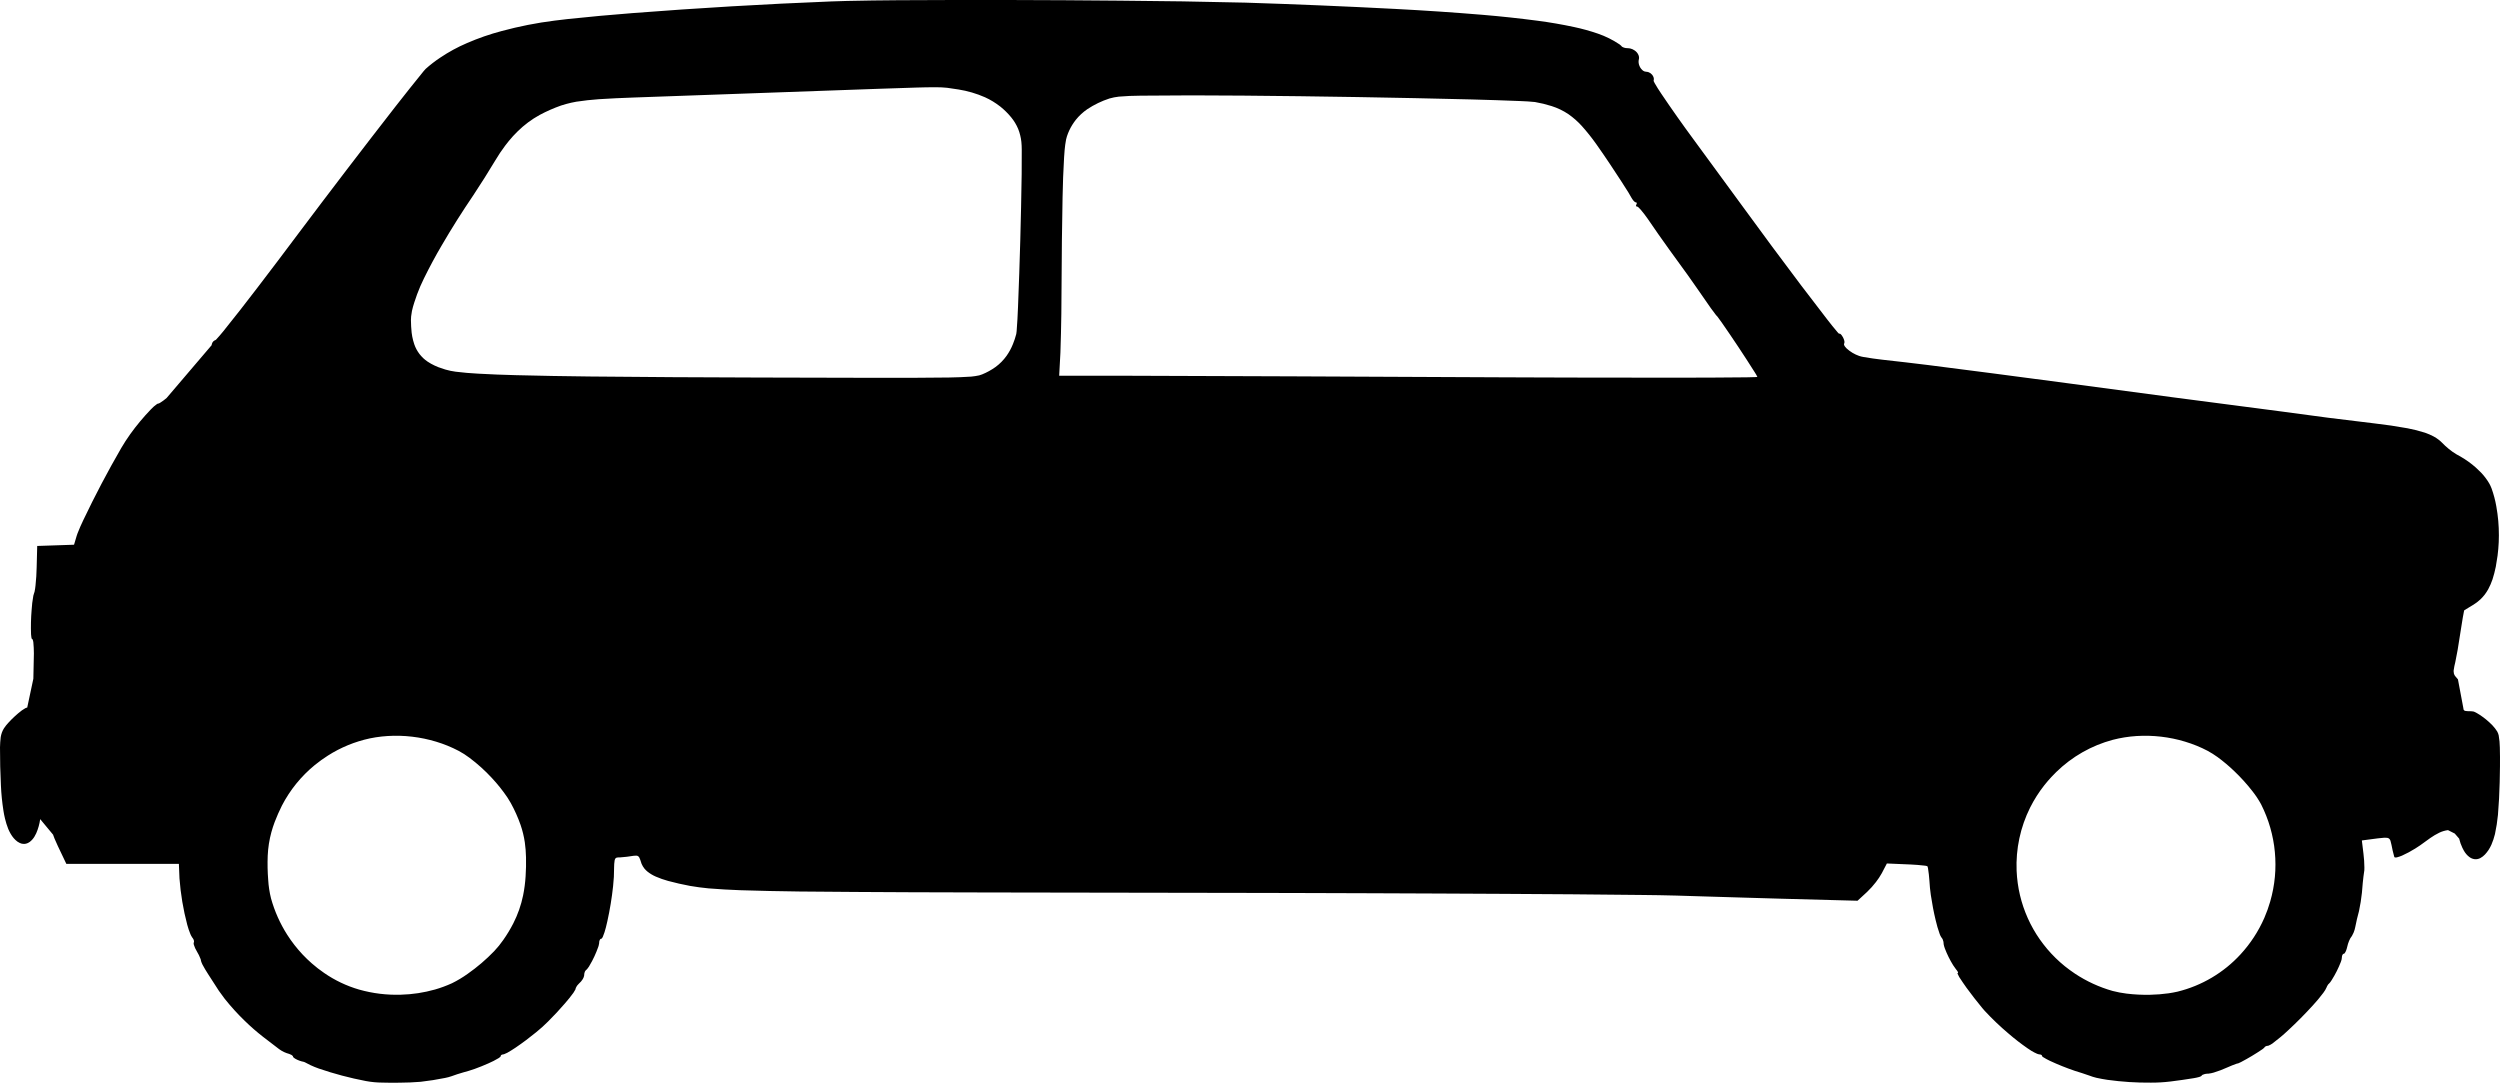 <?xml version="1.0" encoding="UTF-8"?>
<svg xmlns="http://www.w3.org/2000/svg" width="519.963mm" height="225.196mm" viewBox="-1066.059 -666.321 519.963 225.196">
    <path transform="matrix(-1,0,0,-1,0,0)" style="stroke:none;fill:#000000;fill-rule:evenodd" d="M986.512,441.156C987.674,441.16,988.834,441.27,989.977,441.484C993.292,442.116,996.558,442.983,999.75,444.078C1000.345,444.287,1000.929,444.525,1001.5,444.793C1001.881,445.006,1002.269,445.206,1002.664,445.391L1002.887,445.473C1003.478,445.584,1004.048,445.787,1004.574,446.078C1004.682,446.14,1004.787,446.207,1004.887,446.281C1004.945,446.325,1004.999,446.374,1005.051,446.426L1005.098,446.5L1005.133,446.637L1005.219,446.742C1005.285,446.806,1005.358,446.862,1005.434,446.914C1005.587,446.994,1005.747,447.063,1005.91,447.121L1006.469,447.297L1007.004,447.52L1007.52,447.797L1008.004,448.117L1011.344,450.676C1012.673,451.711,1013.943,452.819,1015.148,453.996C1016.646,455.441,1018.046,456.984,1019.34,458.613C1019.758,459.154,1020.162,459.707,1020.551,460.27C1021.285,461.444,1022.035,462.608,1022.801,463.762C1023.21,464.389,1023.592,465.034,1023.945,465.695C1024.064,465.93,1024.163,466.175,1024.242,466.426C1024.262,466.557,1024.287,466.688,1024.32,466.816C1024.535,467.39,1024.805,467.942,1025.125,468.465C1025.388,468.887,1025.593,469.341,1025.738,469.816L1025.777,470.016L1025.785,470.168L1025.758,470.27C1025.731,470.336,1025.714,470.406,1025.703,470.477C1025.708,470.569,1025.724,470.66,1025.746,470.75L1025.797,470.895C1025.878,471.068,1025.982,471.229,1026.105,471.375C1026.244,471.586,1026.362,471.811,1026.461,472.043C1026.72,472.678,1026.94,473.329,1027.117,473.992C1027.949,477.148,1028.489,480.374,1028.73,483.629C1028.789,484.636,1028.829,485.644,1028.852,486.652L1052.262,486.652C1052.857,487.884,1053.449,489.125,1054.031,490.363C1054.262,490.867,1054.488,491.374,1054.707,491.883L1054.973,492.586L1054.992,492.656L1055,492.699L1057.703,495.957C1057.839,494.943,1058.114,493.953,1058.523,493.016C1058.637,492.764,1058.767,492.521,1058.91,492.285C1059.162,491.877,1059.484,491.517,1059.863,491.223C1059.984,491.138,1060.11,491.061,1060.242,490.996C1060.422,490.91,1060.615,490.852,1060.812,490.82L1061.012,490.801C1061.214,490.799,1061.417,490.821,1061.613,490.871L1061.953,491C1062.282,491.151,1062.582,491.359,1062.84,491.613L1063.203,491.992L1063.543,492.43L1063.844,492.906C1064.03,493.231,1064.197,493.566,1064.344,493.91C1064.621,494.612,1064.846,495.333,1065.02,496.066C1065.156,496.617,1065.265,497.173,1065.348,497.734C1065.618,499.455,1065.791,501.19,1065.867,502.93C1066,505.576,1066.064,508.225,1066.059,510.875C1066.046,511.589,1065.997,512.303,1065.91,513.012C1065.856,513.333,1065.777,513.65,1065.668,513.957L1065.477,514.406L1065.238,514.836C1064.971,515.245,1064.667,515.629,1064.332,515.984L1063.629,516.723C1063.202,517.144,1062.76,517.551,1062.305,517.941C1062.041,518.154,1061.775,518.365,1061.508,518.574C1061.28,518.734,1061.045,518.885,1060.801,519.02C1060.725,519.052,1060.65,519.085,1060.574,519.117L1060.488,519.141L1060.398,519.152L1059.121,525.164C1059.067,526.919,1059.031,528.674,1059.012,530.43C1059.013,531.197,1059.051,531.963,1059.125,532.727L1059.16,532.93L1059.211,533.133L1059.277,533.328L1059.324,533.383L1059.418,533.426L1059.461,533.496L1059.5,533.629L1059.531,533.762L1059.602,534.395C1059.662,536.057,1059.624,537.721,1059.488,539.379C1059.431,540.401,1059.309,541.419,1059.125,542.426C1059.092,542.577,1059.049,542.726,1058.996,542.871C1058.946,542.993,1058.906,543.119,1058.871,543.246C1058.782,543.681,1058.716,544.121,1058.672,544.562C1058.538,545.811,1058.459,547.065,1058.434,548.32L1058.32,552.77L1050.66,553.027L1050.102,554.902C1050.05,555.059,1049.996,555.215,1049.941,555.371C1049.575,556.307,1049.174,557.228,1048.738,558.133C1046.307,563.239,1043.672,568.245,1040.84,573.141C1040.264,574.125,1039.643,575.083,1038.98,576.012C1037.659,577.852,1036.206,579.593,1034.633,581.223C1034.263,581.617,1033.854,581.973,1033.41,582.281L1033.301,582.34L1033.215,582.371L1033.102,582.387L1032.902,582.469L1032.711,582.578C1032.254,582.865,1031.82,583.187,1031.41,583.539L1022.031,594.539L1022.016,594.711C1021.968,594.944,1021.853,595.157,1021.688,595.328C1021.601,595.403,1021.51,595.471,1021.41,595.527L1021.301,595.566L1021.195,595.625L1021.098,595.707C1020.594,596.251,1020.108,596.811,1019.641,597.387C1017.238,600.372,1014.877,603.389,1012.555,606.438C1009.675,610.201,1006.808,613.992,1003.973,617.789C997.334,626.63,990.622,635.408,983.832,644.133C981.9,646.609,979.941,649.069,977.961,651.508L977.543,651.98C976.583,652.84,975.562,653.628,974.488,654.34C972.739,655.516,970.883,656.526,968.945,657.355C966.596,658.377,964.172,659.218,961.695,659.871C958.094,660.844,954.428,661.566,950.727,662.031C949.812,662.151,948.897,662.261,947.98,662.359C943.486,662.837,938.987,663.25,934.48,663.598C920.732,664.666,906.97,665.475,893.191,666.023L889.871,666.125C886.33,666.204,882.788,666.255,879.246,666.277C863.863,666.365,848.488,666.334,833.105,666.184C824.429,666.122,815.733,665.985,807.059,665.773C796.659,665.443,786.27,665.007,775.879,664.465C769.806,664.15,763.74,663.741,757.68,663.238C753.874,662.918,750.076,662.509,746.289,662.012C743.733,661.678,741.192,661.24,738.672,660.699C736.996,660.344,735.343,659.886,733.723,659.328C732.135,658.782,730.625,658.032,729.23,657.098C729.105,657.008,728.988,656.907,728.875,656.801L728.758,656.656L728.645,656.57C728.424,656.444,728.182,656.361,727.93,656.328C727.702,656.297,727.472,656.281,727.242,656.277L726.992,656.238C726.673,656.165,726.37,656.032,726.102,655.844C725.708,655.594,725.407,655.222,725.246,654.785L725.191,654.578L725.164,654.371L725.168,654.16L725.246,653.738C725.272,653.521,725.266,653.3,725.219,653.086L725.168,652.867L725.051,652.555L724.898,652.258C724.785,652.079,724.652,651.913,724.5,651.766C724.363,651.628,724.195,651.525,724.012,651.461C723.898,651.423,723.78,651.397,723.66,651.395L723.484,651.383C723.369,651.362,723.256,651.331,723.145,651.293C722.87,651.18,722.629,651,722.438,650.773C722.292,650.6,722.186,650.398,722.125,650.18L722.09,650.023C722.075,649.852,722.089,649.679,722.133,649.512L722.113,649.438C722.059,649.3,721.992,649.167,721.918,649.039L721.262,647.941L720.562,646.871C718.376,643.625,716.118,640.426,713.793,637.277L703.449,623.156C699.495,617.724,695.5,612.334,691.453,606.969C689.661,604.601,687.862,602.254,686.043,599.906C685.348,599.002,684.632,598.115,683.895,597.246L683.652,596.984L683.566,596.914L683.547,596.91L683.465,596.934L683.371,596.914L683.273,596.859C683.198,596.795,683.125,596.727,683.059,596.652C682.942,596.505,682.84,596.347,682.754,596.18L682.586,595.812C682.518,595.643,682.472,595.465,682.441,595.285C682.435,595.193,682.436,595.1,682.449,595.008L682.535,594.77L682.523,594.617L682.457,594.445L682.348,594.258C682.241,594.115,682.122,593.982,681.996,593.855C681.241,593.161,680.352,592.629,679.383,592.293C679.081,592.191,678.771,592.116,678.457,592.066C677.175,591.844,675.887,591.659,674.594,591.512C671.39,591.161,668.183,590.787,664.984,590.391C660.549,589.836,656.06,589.258,651.629,588.672L635.824,586.586L614.176,583.695L610.23,583.18C603.936,582.374,597.748,581.566,591.457,580.727C585.045,579.83,578.623,579.007,572.191,578.258C569.887,577.998,567.593,577.659,565.312,577.242C564.084,577.01,562.87,576.703,561.68,576.32C561.068,576.108,560.474,575.849,559.902,575.547L559.363,575.227C559.037,575.015,558.727,574.779,558.438,574.52L557.488,573.594C557.008,573.151,556.501,572.739,555.969,572.359C555.429,571.983,554.864,571.643,554.277,571.344C553.159,570.699,552.109,569.944,551.141,569.09C550.757,568.744,550.384,568.386,550.023,568.016C549.385,567.346,548.826,566.605,548.355,565.809C548.161,565.47,547.993,565.116,547.855,564.75C547.412,563.527,547.078,562.267,546.859,560.984C546.5,558.999,546.322,556.986,546.328,554.969L546.359,553.559L546.453,552.152L546.602,550.754C546.707,549.987,546.829,549.222,546.969,548.461C547.149,547.566,547.379,546.682,547.656,545.812C547.896,545.104,548.195,544.416,548.551,543.758C548.773,543.364,549.02,542.985,549.293,542.625C549.561,542.285,549.852,541.964,550.164,541.664C550.645,541.214,551.172,540.817,551.738,540.48L553.523,539.398C553.548,539.325,553.57,539.251,553.59,539.176C553.759,538.331,553.908,537.481,554.035,536.629C554.309,534.807,554.598,532.989,554.902,531.172C555.05,530.312,555.215,529.455,555.395,528.602C555.539,528.047,555.651,527.485,555.73,526.918L555.742,526.711C555.74,526.536,555.718,526.361,555.676,526.191C555.636,526.088,555.592,525.986,555.543,525.887L555.445,525.734C555.257,525.487,555.056,525.25,554.844,525.023L553.707,518.98L553.691,518.816L553.641,518.688L553.562,518.586L553.457,518.516L553.324,518.465C553.03,518.412,552.732,518.394,552.434,518.402C552.167,518.404,551.9,518.382,551.637,518.34L551.453,518.285C551.253,518.205,551.062,518.105,550.879,517.992C550.489,517.769,550.112,517.523,549.75,517.258L549.016,516.699C548.545,516.315,548.099,515.904,547.676,515.469C547.3,515.074,546.965,514.642,546.676,514.18C546.538,513.931,546.433,513.665,546.371,513.387C546.22,512.547,546.138,511.697,546.129,510.844C546.094,509.526,546.085,508.208,546.102,506.891L546.16,503.656C546.211,501.376,546.333,499.097,546.523,496.824C546.653,495.485,546.86,494.155,547.145,492.84C547.329,492.082,547.578,491.341,547.887,490.625C548.06,490.242,548.263,489.872,548.492,489.52C548.71,489.197,548.95,488.891,549.215,488.605C549.495,488.306,549.82,488.051,550.18,487.855C550.364,487.759,550.561,487.691,550.766,487.652L551.055,487.613L551.348,487.621C551.478,487.641,551.607,487.665,551.734,487.699C551.997,487.777,552.243,487.901,552.461,488.066L552.801,488.352L553.105,488.672C553.296,488.896,553.465,489.138,553.609,489.395L553.922,489.992C554.213,490.601,554.437,491.241,554.59,491.898L555.508,492.957L556.914,493.668C557.541,493.586,558.152,493.405,558.723,493.133C559.373,492.815,559.997,492.446,560.59,492.031C561.299,491.526,562.003,491.018,562.707,490.504L563.734,489.832C564.617,489.278,565.538,488.786,566.488,488.359C566.832,488.214,567.186,488.094,567.547,488C567.68,487.976,567.815,487.97,567.949,487.988L568.008,488.016L568.055,488.055L568.109,488.191C568.331,488.983,568.516,489.785,568.664,490.594C568.718,490.883,568.789,491.168,568.875,491.449L568.961,491.648C569.021,491.756,569.101,491.851,569.199,491.926L569.367,492.012L569.574,492.066C569.764,492.087,569.954,492.097,570.145,492.09C570.596,492.066,571.045,492.022,571.492,491.957L574.828,491.52L574.492,488.75C574.372,487.804,574.308,486.852,574.301,485.898L574.312,485.328C574.446,484.448,574.556,483.565,574.641,482.68L574.816,480.629C574.95,479.352,575.153,478.083,575.422,476.828C575.725,475.735,575.984,474.63,576.199,473.516L576.336,472.945L576.535,472.375C576.634,472.132,576.749,471.897,576.883,471.672C577.14,471.355,577.346,470.999,577.492,470.617L577.711,470.012C577.804,469.671,577.894,469.33,577.98,468.988L578.117,468.59L578.246,468.316L578.41,468.062L578.504,467.98C578.561,467.961,578.618,467.944,578.676,467.93L578.75,467.879L578.82,467.793C578.885,467.689,578.93,467.573,578.957,467.453C578.985,467.312,579.001,467.168,579.004,467.023C579.01,466.919,579.026,466.816,579.051,466.715C579.096,466.567,579.143,466.42,579.191,466.273C579.7,464.954,580.336,463.688,581.09,462.492L581.379,462.066C581.516,461.886,581.673,461.723,581.84,461.57C581.928,461.451,582.003,461.323,582.07,461.191L582.133,461.027C582.319,460.598,582.557,460.194,582.844,459.824C583.531,458.908,584.265,458.028,585.043,457.188C586.658,455.416,588.345,453.713,590.102,452.082C591.152,451.092,592.258,450.162,593.414,449.297C593.685,449.104,593.979,448.945,594.289,448.824C594.405,448.803,594.523,448.785,594.641,448.777C594.743,448.746,594.841,448.704,594.93,448.645C594.978,448.605,595.022,448.56,595.066,448.516L595.133,448.402C595.253,448.295,595.379,448.194,595.508,448.098C596.942,447.124,598.43,446.232,599.965,445.426C600.174,445.32,600.388,445.222,600.605,445.133C600.645,445.131,600.684,445.13,600.723,445.129L600.84,445.098C601.496,444.871,602.141,444.614,602.773,444.328C603.701,443.902,604.656,443.54,605.633,443.242C605.98,443.14,606.336,443.066,606.695,443.023L607.078,443.004L607.457,442.949C607.628,442.911,607.794,442.855,607.953,442.781L608.059,442.707C608.101,442.662,608.14,442.614,608.18,442.566L608.32,442.461C608.427,442.409,608.536,442.365,608.648,442.328C609.031,442.22,609.42,442.135,609.812,442.074C611.411,441.814,613.014,441.585,614.621,441.387C615.97,441.223,617.328,441.143,618.688,441.148C621.723,441.119,624.756,441.315,627.762,441.734C628.527,441.849,629.288,441.989,630.043,442.156C630.55,442.278,631.049,442.434,631.535,442.625C632.528,442.974,633.528,443.301,634.535,443.605C636.295,444.204,638.021,444.896,639.707,445.68C640.195,445.913,640.669,446.172,641.129,446.457L641.223,446.527C641.259,446.562,641.292,446.599,641.324,446.637C641.335,446.697,641.355,446.756,641.379,446.812L641.434,446.871L641.488,446.922L641.664,446.992C641.78,447.015,641.898,447.03,642.016,447.039L642.367,447.148C642.777,447.325,643.174,447.53,643.555,447.762C643.832,447.927,644.102,448.104,644.363,448.293C645.733,449.241,647.052,450.262,648.312,451.352C650.057,452.823,651.71,454.401,653.262,456.074L653.781,456.672C654.913,458.041,656.003,459.444,657.051,460.879C657.568,461.601,658.069,462.336,658.551,463.082C658.688,463.308,658.807,463.545,658.91,463.789C658.917,463.827,658.926,463.864,658.93,463.902L658.914,463.934L658.832,463.957L658.812,464.004L658.82,464.078C658.845,464.151,658.876,464.222,658.914,464.289L659.008,464.43C659.097,464.563,659.195,464.689,659.301,464.809C659.495,465.052,659.673,465.308,659.836,465.574C660.519,466.674,661.095,467.837,661.555,469.047C661.661,469.326,661.743,469.613,661.801,469.906L661.852,470.441C661.89,470.612,661.941,470.779,662.004,470.941C662.085,471.107,662.187,471.261,662.309,471.398C662.441,471.608,662.551,471.832,662.633,472.066C662.972,473.013,663.254,473.98,663.477,474.961C663.68,475.8,663.862,476.644,664.023,477.492C664.195,478.39,664.348,479.291,664.48,480.195C664.618,481.159,664.713,482.129,664.766,483.102C664.825,483.999,664.927,484.893,665.07,485.781C665.089,485.91,665.124,486.035,665.18,486.152C665.374,486.23,665.58,486.273,665.789,486.285C666.752,486.399,667.719,486.477,668.688,486.52C670.328,486.6,671.976,486.671,673.617,486.73L674.684,484.688C675.039,484.053,675.441,483.446,675.887,482.871C676.448,482.138,677.066,481.45,677.734,480.812L679.719,478.98L695.668,479.406L703.207,479.625L712.102,479.891L717.453,480.055C719.806,480.117,722.158,480.159,724.512,480.18C734.202,480.29,743.915,480.368,753.605,480.414L766.68,480.48L781.016,480.539L794.113,480.582L803.176,480.605L861.051,480.703L876.5,480.746C884.227,480.776,892.117,480.829,899.844,480.902C903.913,480.951,907.983,481.039,912.051,481.168C914.263,481.245,916.473,481.373,918.68,481.551C919.98,481.673,921.276,481.847,922.562,482.07C924.093,482.355,925.611,482.7,927.113,483.105C927.982,483.344,928.833,483.642,929.66,484C930.284,484.271,930.87,484.622,931.402,485.047C931.616,485.227,931.818,485.421,932,485.633C932.254,485.944,932.464,486.29,932.621,486.66C932.717,486.937,932.808,487.216,932.895,487.496C932.953,487.663,933.02,487.827,933.102,487.984C933.149,488.057,933.203,488.124,933.262,488.188C933.324,488.235,933.391,488.275,933.461,488.309L933.582,488.344L933.719,488.359C933.9,488.361,934.081,488.353,934.262,488.332C935.198,488.173,936.142,488.061,937.09,487.996C937.315,488.008,937.54,487.992,937.762,487.953L937.875,487.914L937.969,487.859L938.051,487.777L938.121,487.672L938.176,487.539L938.227,487.355C938.301,486.88,938.336,486.399,938.336,485.918C938.328,484.605,938.398,483.293,938.547,481.988C938.81,479.538,939.209,477.105,939.742,474.699L940.051,473.402C940.211,472.748,940.421,472.107,940.68,471.484L940.766,471.324L940.867,471.176L940.949,471.094C941.003,471.076,941.057,471.058,941.113,471.051L941.191,471L941.258,470.922L941.328,470.797C941.367,470.709,941.396,470.617,941.418,470.523C941.432,470.39,941.443,470.255,941.449,470.121C941.471,469.949,941.507,469.78,941.555,469.613L941.633,469.371C941.87,468.701,942.139,468.043,942.438,467.398L942.91,466.445C943.118,466.053,943.337,465.666,943.566,465.285C943.66,465.132,943.767,464.988,943.883,464.852L944.062,464.652L944.211,464.531C944.265,464.461,944.318,464.39,944.367,464.316L944.43,464.18L944.523,463.871L944.574,463.363C944.629,463.12,944.724,462.888,944.855,462.676C945.063,462.335,945.323,462.03,945.625,461.77C945.738,461.655,945.847,461.536,945.953,461.414L946.094,461.223C946.18,461.088,946.255,460.947,946.32,460.801L946.352,460.613L946.395,460.504C946.514,460.269,946.649,460.043,946.801,459.828C947.343,459.082,947.919,458.361,948.527,457.668C949.648,456.365,950.818,455.107,952.035,453.895C952.816,453.108,953.639,452.365,954.5,451.668C955.894,450.522,957.339,449.44,958.832,448.426C959.394,448.045,959.971,447.688,960.562,447.355C960.782,447.24,961.009,447.14,961.242,447.055C961.361,447.032,961.478,447.01,961.598,446.988L961.773,446.914L961.836,446.859L961.883,446.797L961.91,446.727L961.934,446.605C961.961,446.56,961.997,446.521,962.035,446.484C962.138,446.401,962.243,446.321,962.352,446.246C963.039,445.832,963.755,445.466,964.492,445.148C965.436,444.729,966.395,444.343,967.367,443.992C968.142,443.721,968.928,443.482,969.723,443.273C970.541,443.041,971.35,442.778,972.148,442.484C972.58,442.335,973.021,442.216,973.469,442.129C975.159,441.784,976.864,441.515,978.578,441.324C980.041,441.205,981.508,441.142,982.977,441.137C984.155,441.115,985.334,441.121,986.512,441.156M618.875,459.422C617.582,459.446,616.292,459.549,615.012,459.73C614.396,459.82,613.783,459.933,613.176,460.07C608.13,461.309,603.564,464.012,600.051,467.84C598,470.07,596.333,472.624,595.117,475.398C594.632,476.512,594.221,477.657,593.887,478.824L593.555,480.094L593.281,481.371L593.07,482.652L592.918,483.941L592.828,485.234L592.801,486.527L592.832,487.82L592.922,489.105L593.07,490.391L593.281,491.664L593.551,492.93L593.879,494.184L594.266,495.422L594.715,496.645L595.219,497.848L595.781,499.031C596.304,499.991,596.908,500.904,597.586,501.762C598.739,503.245,600.002,504.639,601.363,505.934C602.454,506.982,603.613,507.958,604.832,508.855C605.498,509.335,606.193,509.772,606.914,510.164L608.043,510.723L609.203,511.227L610.391,511.676L611.602,512.07L612.828,512.414L614.07,512.699L615.328,512.93L616.594,513.105L617.863,513.223L619.137,513.285L620.406,513.289L621.676,513.238L622.934,513.129L624.18,512.961L625.414,512.734L626.629,512.449C631.058,511.264,635.107,508.958,638.387,505.754C638.737,505.422,639.075,505.077,639.398,504.719C639.904,504.173,640.389,503.609,640.852,503.027C642.002,501.57,643,500,643.832,498.34C645.857,494.269,646.82,489.753,646.633,485.211L646.547,483.922L646.402,482.648L646.199,481.383L645.934,480.137L645.613,478.91L645.234,477.699L644.797,476.512L644.309,475.348L643.766,474.207L643.168,473.094L642.52,472.008L641.816,470.953L641.066,469.934L640.27,468.945L639.422,467.992L638.527,467.074L637.59,466.199L636.605,465.363L635.574,464.574L634.504,463.824C632.094,462.225,629.451,461.008,626.668,460.219C625.719,459.973,624.754,459.789,623.781,459.668C622.154,459.468,620.514,459.386,618.875,459.422M982.66,459.438C980.266,459.502,977.89,459.864,975.586,460.516C974.377,460.864,973.195,461.302,972.051,461.824C970.913,462.385,969.824,463.038,968.793,463.777C966.806,465.167,964.959,466.746,963.277,468.492C962.584,469.223,961.948,470.007,961.375,470.836C960.608,471.929,959.916,473.074,959.305,474.262C958.367,476.098,957.682,478.051,957.266,480.07C956.999,481.383,956.824,482.713,956.742,484.051C956.653,485.373,956.625,486.699,956.656,488.023C956.677,489.064,956.76,490.102,956.906,491.133C957.087,492.362,957.382,493.571,957.785,494.746C958.336,496.314,959.015,497.833,959.816,499.289C960.031,499.682,960.263,500.065,960.512,500.438C961.482,501.876,962.565,503.236,963.75,504.504C965.175,506.049,966.739,507.46,968.422,508.719C969.137,509.26,969.895,509.743,970.688,510.164L971.812,510.719L972.969,511.223L974.152,511.672L975.359,512.066L976.586,512.406L977.828,512.695L979.082,512.926L980.348,513.102L981.613,513.223L982.883,513.285L984.152,513.293L985.414,513.242L986.664,513.137L987.902,512.973L989.125,512.75L990.328,512.465C991.09,512.261,991.843,512.027,992.586,511.762C993.325,511.493,994.052,511.193,994.766,510.863L995.824,510.344L996.859,509.777L997.867,509.164C998.81,508.563,999.718,507.908,1000.586,507.203C1003.42,504.885,1005.75,502.011,1007.43,498.758C1007.988,497.641,1008.491,496.498,1008.938,495.332C1009.192,494.649,1009.417,493.956,1009.613,493.254C1010.05,491.648,1010.307,489.999,1010.379,488.336C1010.444,486.661,1010.411,484.983,1010.277,483.312L1010.199,482.344C1010.13,481.698,1010.032,481.055,1009.906,480.418L1009.691,479.469C1008.951,476.803,1007.821,474.261,1006.336,471.926L1005.602,470.832L1004.816,469.773L1003.984,468.758L1003.109,467.781L1002.184,466.848L1001.219,465.961C1000.401,465.239,999.539,464.569,998.637,463.957C996.421,462.426,993.973,461.261,991.387,460.508C988.551,459.703,985.607,459.342,982.66,459.438M875.383,587.75C873.147,587.759,870.928,587.777,868.691,587.805C867.147,587.828,865.604,587.89,864.062,587.992C863.509,588.045,862.958,588.13,862.414,588.246C862.2,588.298,861.991,588.367,861.789,588.453C860.804,588.854,859.869,589.369,859.004,589.988C858.121,590.635,857.348,591.419,856.711,592.309C856.177,593.064,855.734,593.88,855.391,594.738C855.107,595.426,854.874,596.134,854.691,596.855C854.649,597.054,854.625,597.255,854.613,597.457C854.484,599.125,854.389,600.796,854.328,602.469C853.954,611.684,853.7,620.899,853.566,630.121C853.551,631.823,853.546,633.517,853.551,635.219C853.552,635.751,853.577,636.283,853.629,636.812L853.727,637.508C853.811,637.966,853.923,638.419,854.062,638.863L854.301,639.523C854.666,640.388,855.154,641.197,855.75,641.922C856.421,642.737,857.174,643.481,857.996,644.145C858.49,644.53,859.005,644.887,859.539,645.215L860.355,645.68L861.199,646.094C862.957,646.867,864.807,647.41,866.703,647.711C867.492,647.846,868.284,647.963,869.078,648.062C869.849,648.14,870.624,648.177,871.398,648.176C872.71,648.176,874.021,648.155,875.332,648.113C877.991,648.034,880.665,647.946,883.324,647.852L934.34,646.035C936.73,645.956,939.121,645.84,941.508,645.688C943.077,645.578,944.641,645.405,946.195,645.168L947.27,644.953L948.328,644.688L949.375,644.371C950.906,643.831,952.393,643.176,953.824,642.41C955.502,641.487,957.044,640.335,958.406,638.988C959.054,638.359,959.664,637.693,960.234,636.992L960.996,636.023C961.734,635.041,962.417,634.018,963.043,632.961C964.508,630.517,966.028,628.106,967.602,625.73L969.312,623.168L970.98,620.578L972.598,617.961L974.172,615.312C975.49,613.069,976.724,610.777,977.871,608.441C978.41,607.359,978.89,606.248,979.309,605.113C979.508,604.541,979.704,603.969,979.898,603.395C980.087,602.819,980.247,602.235,980.379,601.645C980.456,601.269,980.513,600.889,980.551,600.508L980.59,599.746C980.584,598.877,980.536,598.009,980.445,597.145L980.32,596.328L980.137,595.52L979.898,594.723L979.688,594.18L979.434,593.656L979.141,593.16L978.809,592.688C978.569,592.386,978.312,592.1,978.035,591.832C977.751,591.568,977.446,591.327,977.125,591.109L976.418,590.676C975.934,590.409,975.435,590.171,974.922,589.965C974.432,589.787,973.939,589.62,973.441,589.465C972.736,589.258,972.015,589.106,971.285,589.012C969.731,588.819,968.17,588.683,966.605,588.605C964.007,588.46,961.407,588.355,958.805,588.293C953.684,588.162,948.553,588.069,943.43,588.016C931.799,587.899,920.218,587.828,908.586,587.801L887.984,587.75C883.796,587.739,879.571,587.739,875.383,587.75M717.855,587.77C712.823,587.764,707.794,587.788,702.762,587.844L700.863,587.895C700.761,587.898,700.659,587.906,700.559,587.93L700.562,587.957C700.714,588.272,700.888,588.576,701.082,588.867C703.312,592.401,705.623,595.884,708.012,599.312L708.891,600.512L708.98,600.609L709.055,600.676L709.207,600.859L710.242,602.246C711.212,603.62,712.172,605.003,713.121,606.391L715.027,609.105L718.832,614.352C720.374,616.489,721.886,618.649,723.367,620.828C723.826,621.491,724.319,622.13,724.844,622.742C724.986,622.906,725.137,623.061,725.297,623.207L725.391,623.281L725.469,623.328L725.527,623.344L725.613,623.352L725.684,623.379L725.738,623.422L725.773,623.477L725.789,623.543L725.785,623.617L725.73,623.75C725.695,623.818,725.667,623.889,725.641,623.961C725.64,624.009,725.639,624.057,725.641,624.105L725.668,624.16L725.715,624.199L725.777,624.227C725.835,624.237,725.892,624.249,725.949,624.262C726.094,624.35,726.222,624.462,726.328,624.594C726.488,624.788,726.631,624.996,726.754,625.215C726.947,625.582,727.154,625.942,727.375,626.293L728.797,628.527L731.184,632.16C732.126,633.572,733.087,634.973,734.066,636.359C734.994,637.667,735.994,638.922,737.062,640.117C737.479,640.575,737.92,641.01,738.383,641.422C738.849,641.829,739.335,642.212,739.84,642.57C740.925,643.299,742.109,643.868,743.355,644.262C744.486,644.621,745.64,644.901,746.809,645.102C747.814,645.201,748.822,645.268,749.832,645.301C753.209,645.439,756.578,645.551,759.957,645.637L771.852,645.91C779.759,646.074,787.725,646.208,795.633,646.309L807.527,646.434C814.632,646.505,821.743,646.501,828.848,646.422C830.352,646.416,831.856,646.349,833.355,646.223C834.014,646.15,834.664,646.023,835.301,645.84C836.932,645.31,838.485,644.562,839.914,643.613L840.574,643.125L841.195,642.59L841.777,642.012L842.312,641.391L842.691,640.879L843.043,640.348C843.505,639.601,843.877,638.803,844.152,637.969L844.328,637.316C844.466,636.586,844.567,635.85,844.633,635.109C844.685,634.596,844.723,634.082,844.746,633.566C844.907,630.815,845.011,628.06,845.059,625.305C845.126,622.324,845.173,619.353,845.199,616.371C845.223,611.298,845.262,606.131,845.316,601.059C845.353,598.366,845.417,595.675,845.508,592.984L845.766,588.168L830.82,588.168L797.352,588.047L753.441,587.844L744.77,587.812L736.578,587.789C730.361,587.769,724.074,587.762,717.855,587.77"/>
</svg>
